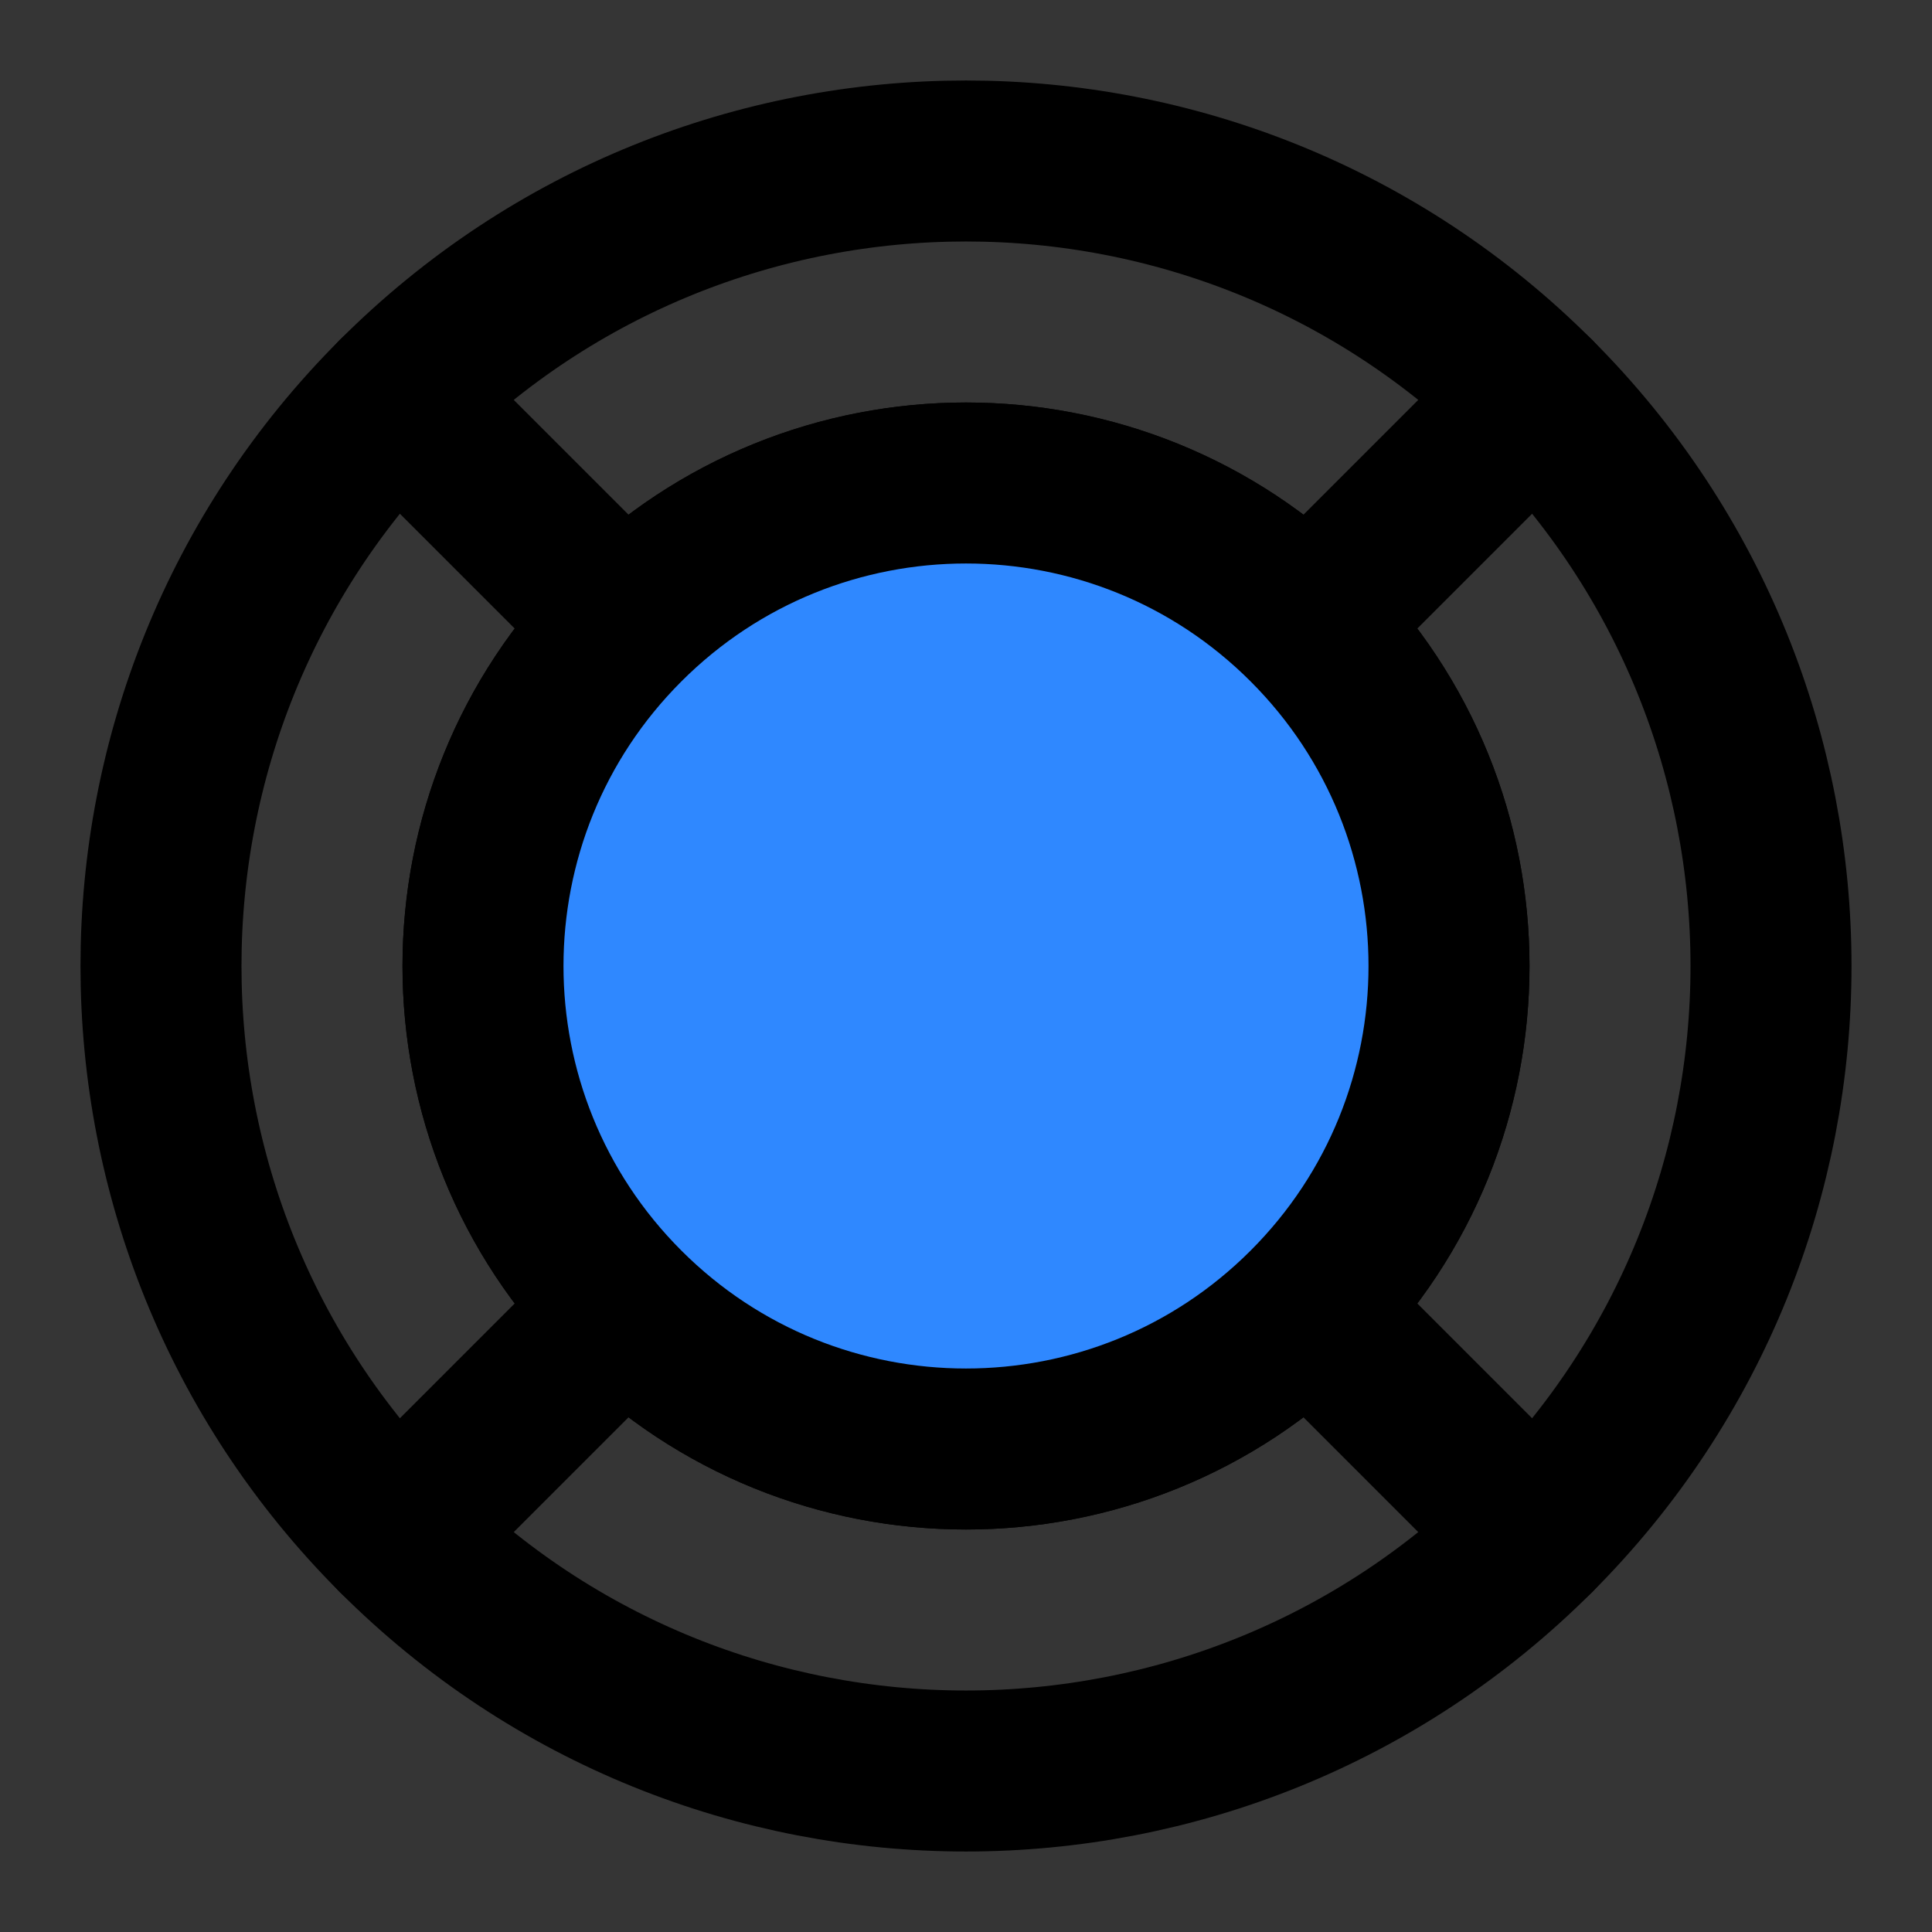 <svg width="48" height="48" viewBox="0 0 48 48" fill="none" xmlns="http://www.w3.org/2000/svg">
<rect x="0" y="0" width="48" height="48" fill="#333333" stroke="none"/>
<rect width="48" height="48" fill="white" fill-opacity="0.01"/>
<path fill-rule="evenodd" clip-rule="evenodd" d="M38.142 38.142C45.953 30.332 45.953 17.668 38.142 9.858C30.332 2.047 17.668 2.047 9.858 9.858C2.047 17.668 2.047 30.332 9.858 38.142C17.668 45.953 30.332 45.953 38.142 38.142ZM32.485 15.515C37.172 20.201 37.172 27.799 32.485 32.485C27.799 37.172 20.201 37.172 15.515 32.485C10.828 27.799 10.828 20.201 15.515 15.515C20.201 10.828 27.799 10.828 32.485 15.515Z" stroke="black" stroke-width="4" stroke-linecap="round" stroke-linejoin="round"/>
<path d="M38.142 38.142L32.485 32.485" stroke="black" stroke-width="4" stroke-linecap="round" stroke-linejoin="round"/>
<path d="M9.858 38.142L15.515 32.485" stroke="black" stroke-width="4" stroke-linecap="round" stroke-linejoin="round"/>
<path d="M9.858 9.858L15.515 15.515" stroke="black" stroke-width="4" stroke-linecap="round" stroke-linejoin="round"/>
<path d="M38.142 9.858L32.485 15.515" stroke="black" stroke-width="4" stroke-linecap="round" stroke-linejoin="round"/>
<path d="M32.485 32.485C37.172 27.799 37.172 20.201 32.485 15.515C27.799 10.828 20.201 10.828 15.515 15.515C10.828 20.201 10.828 27.799 15.515 32.485C20.201 37.172 27.799 37.172 32.485 32.485Z" fill="#2F88FF" stroke="black" stroke-width="4" stroke-linecap="round" stroke-linejoin="round"/>
</svg>

